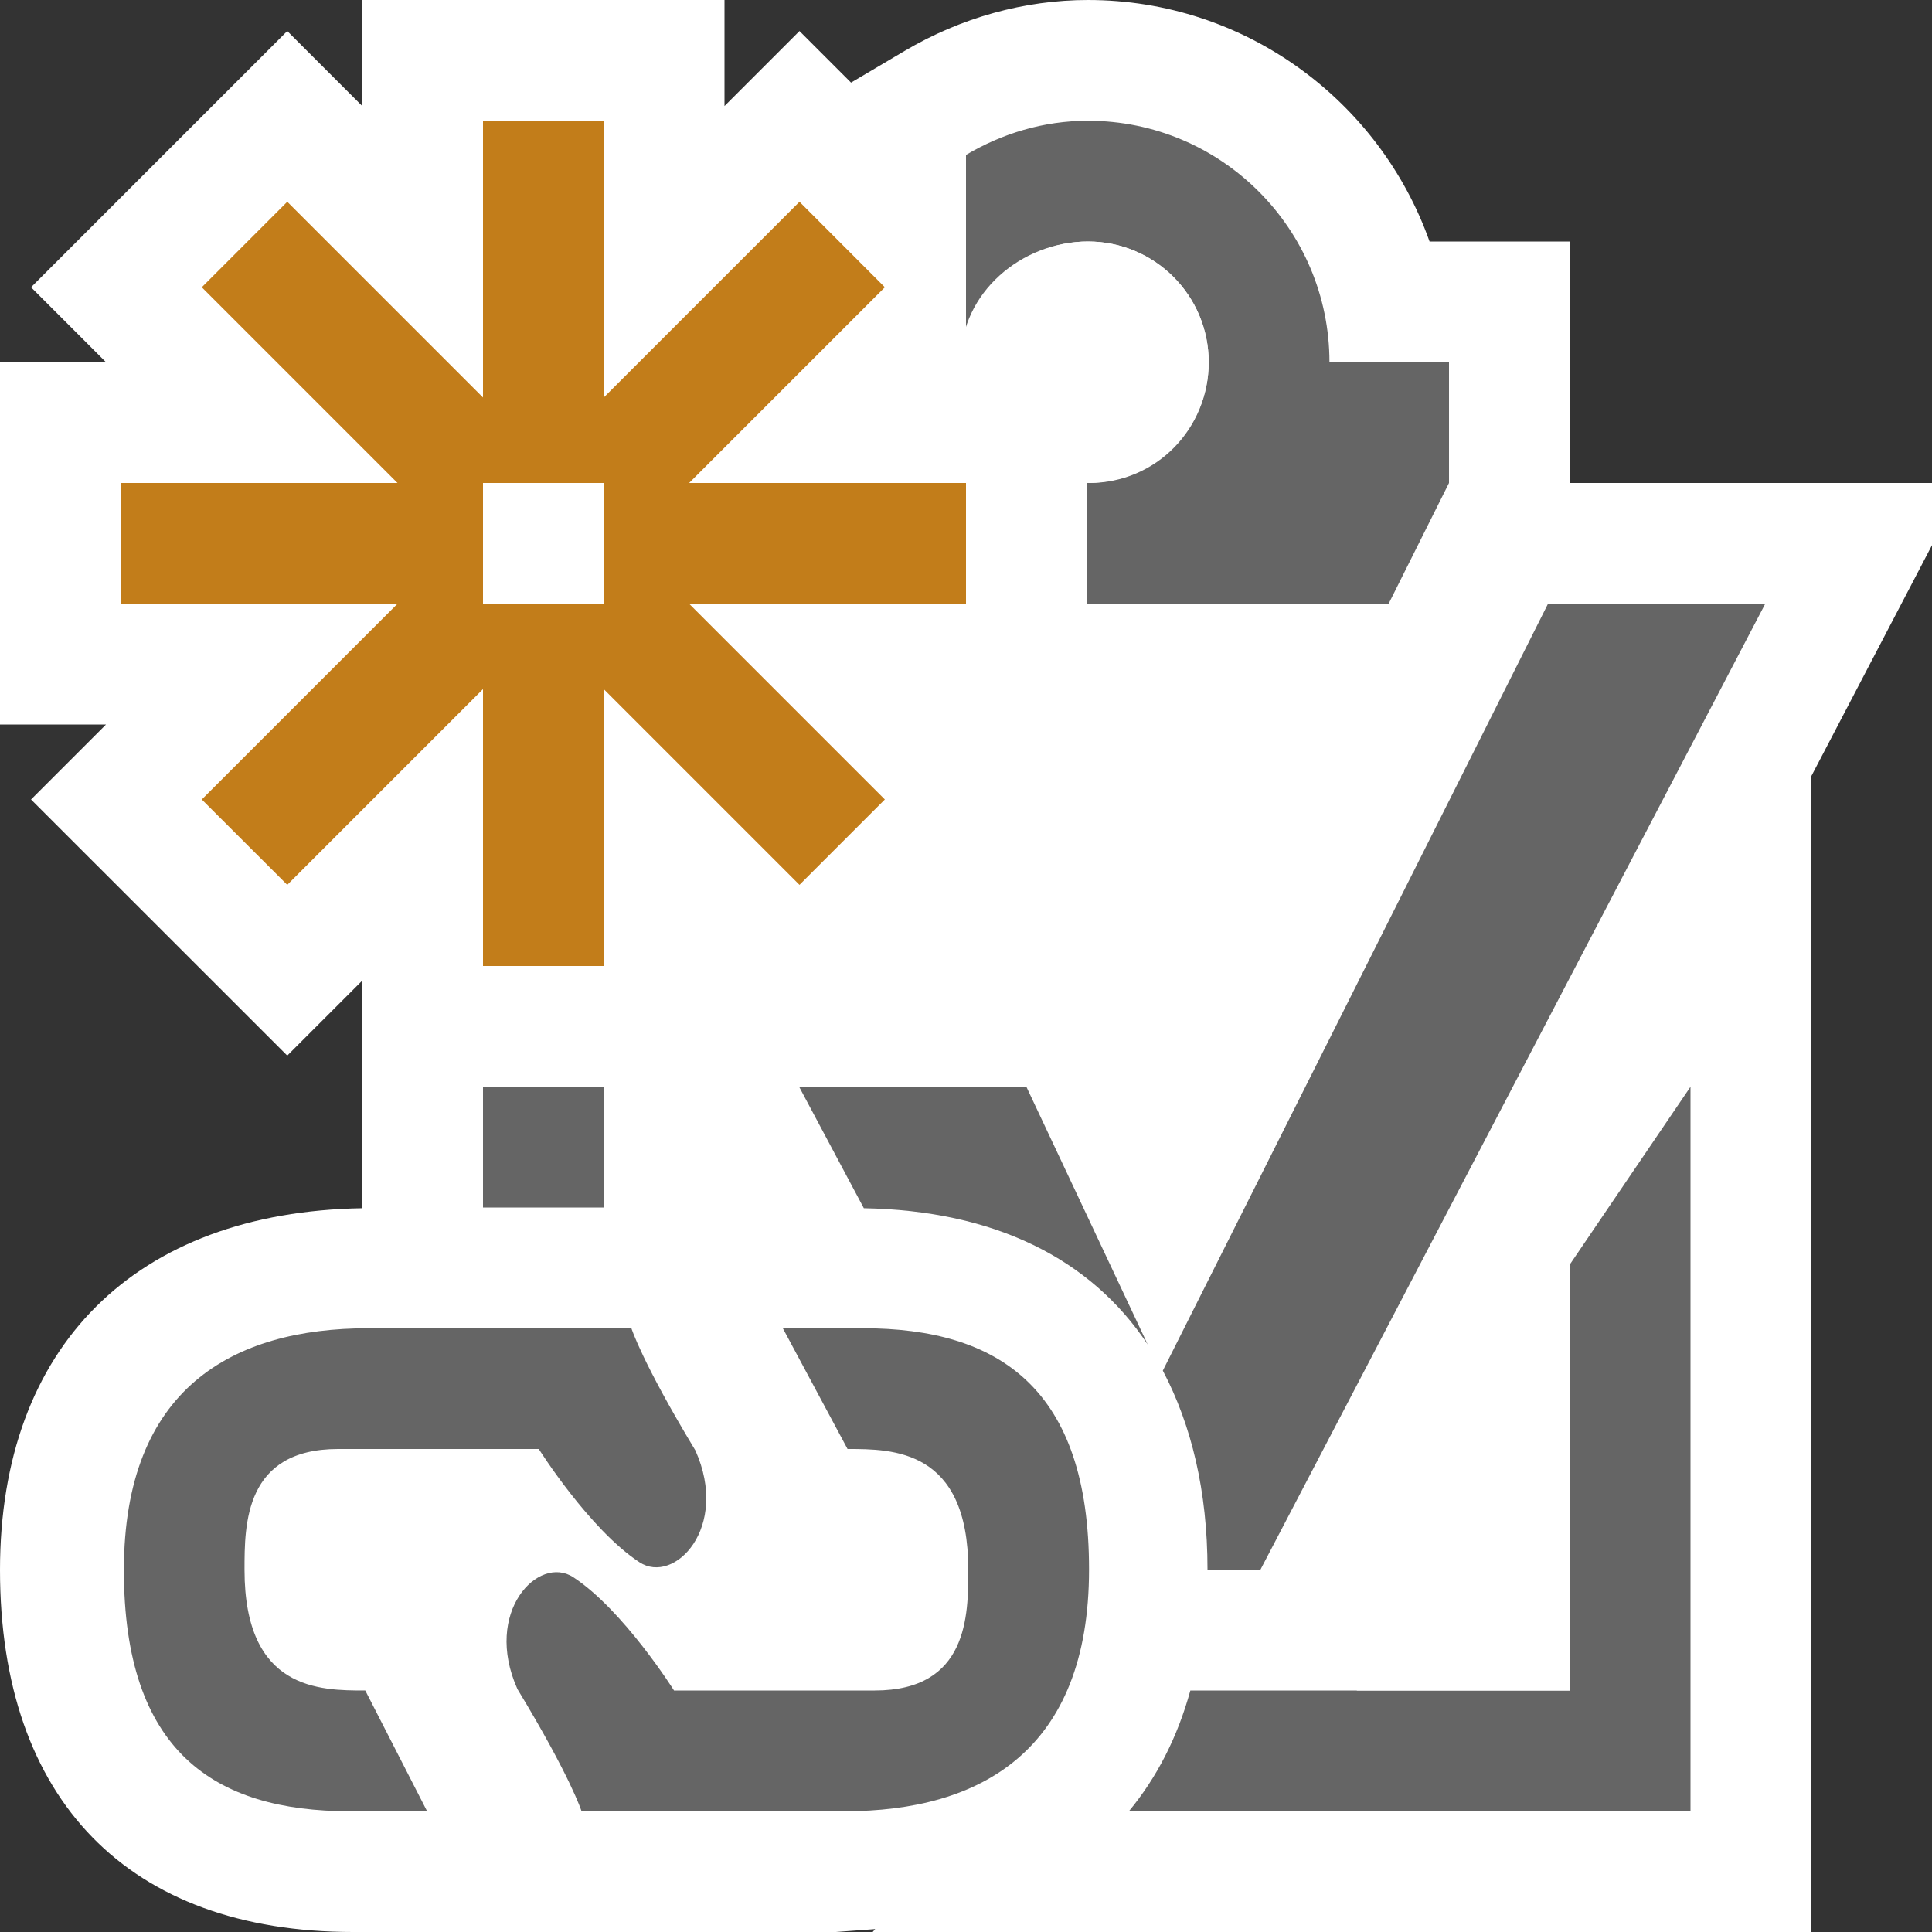 <svg xmlns="http://www.w3.org/2000/svg" width="16" height="16"><rect width="100%" height="100%" fill="#333333" stroke="none"/><style type="text/css">.icon-canvas-transparent{opacity:0;fill:#F6F6F6;} .icon-white{fill:#FFFFFF;} .icon-vs-action-orange{fill:#C27D1A;} .icon-vso-bg{fill:#656565;}</style><path class="icon-canvas-transparent" d="M16 16h-16v-16h16v16z" id="canvas"/><path class="icon-white" d="M13 4v-2h-1.161c-.413-1.164-1.525-2-2.829-2-.526 0-1.052.146-1.519.422l-.443.262-.427-.427-.621.621v-.878h-3v.878l-.621-.621-2.122 2.122.621.621h-.878v3h.878l-.621.621 2.122 2.121.621-.621v1.885c-1.877.031-3 1.142-3 2.996 0 1.905 1.065 2.998 2.924 2.998h3.998l.326-.024-.021.024h7.773v-9.571l1-1.914v-.515h-3z" id="outline"/><path class="icon-vso-bg" d="M8 1.283c.297-.176.64-.283 1.01-.283 1.105 0 2 .896 2 2h.99v1l-.5 1h-2.5v-1.004l.02.004c.553 0 .99-.447.99-1s-.447-1-1-1c-.551 0-1 .447-1 1h-.01v-1.717zm-3.3 8.717h.3v-1h-1v1h.7zm8.3.473v3.527h-3.142c-.106.386-.277.72-.509 1h4.651v-6l-1 1.473zm-.18-5.473l-3.19 6.351c.237.45.37.997.37 1.647v.002h.438l4.181-8h-1.799zm-3.315 6.135l-1.005-2.135h-1.882l.536 1.006c1.078.019 1.878.415 2.351 1.129zm-2.358-.135h-.664l.536 1c.375 0 1 0 1 1 0 .375 0 1-.775 1h-1.662s-.419-.666-.834-.938c-.288-.189-.749.287-.463.926.443.731.531 1.012.531 1.012h2.179c1.125 0 2.024-.5 2.024-2.002.001-1.5-.747-1.998-1.872-1.998zm-4.25 4h.64l-.512-1c-.375 0-1 0-1-1 0-.375 0-1 .775-1h1.662s.419.666.834.938c.288.189.749-.287.463-.926-.442-.731-.53-1.012-.53-1.012h-2.179c-1.125 0-2.024.5-2.024 2.002-.001 1.5.746 1.998 1.871 1.998z" id="iconBg"/><path class="icon-white" d="M7.958 2.979c0-.553.501-.979 1.052-.979.553 0 1 .447 1 1s-.457 1-1.01 1c-.551 0-1.042-.468-1.042-1.021zm1.042 2.021v1h-.879l.621.621-1.379 1.379h1.873l.382.764 1.882-3.764h-2.5zm2.236 9h1.764v-3.527l-1.764 3.527zm-5.236-4l-.5-1h-.5v1h1z" id="iconFg"/><path class="icon-vs-action-orange" d="M8 4h-2.293l1.621-1.621-.707-.708-1.621 1.621v-2.292h-1v2.292l-1.621-1.621-.708.708 1.621 1.621h-2.292v1h2.292l-1.621 1.621.708.707 1.621-1.621v2.293h1v-2.293l1.621 1.621.707-.707-1.621-1.621h2.293v-1zm-3 1h-1v-1h1v1z" id="colorAction"/></svg>